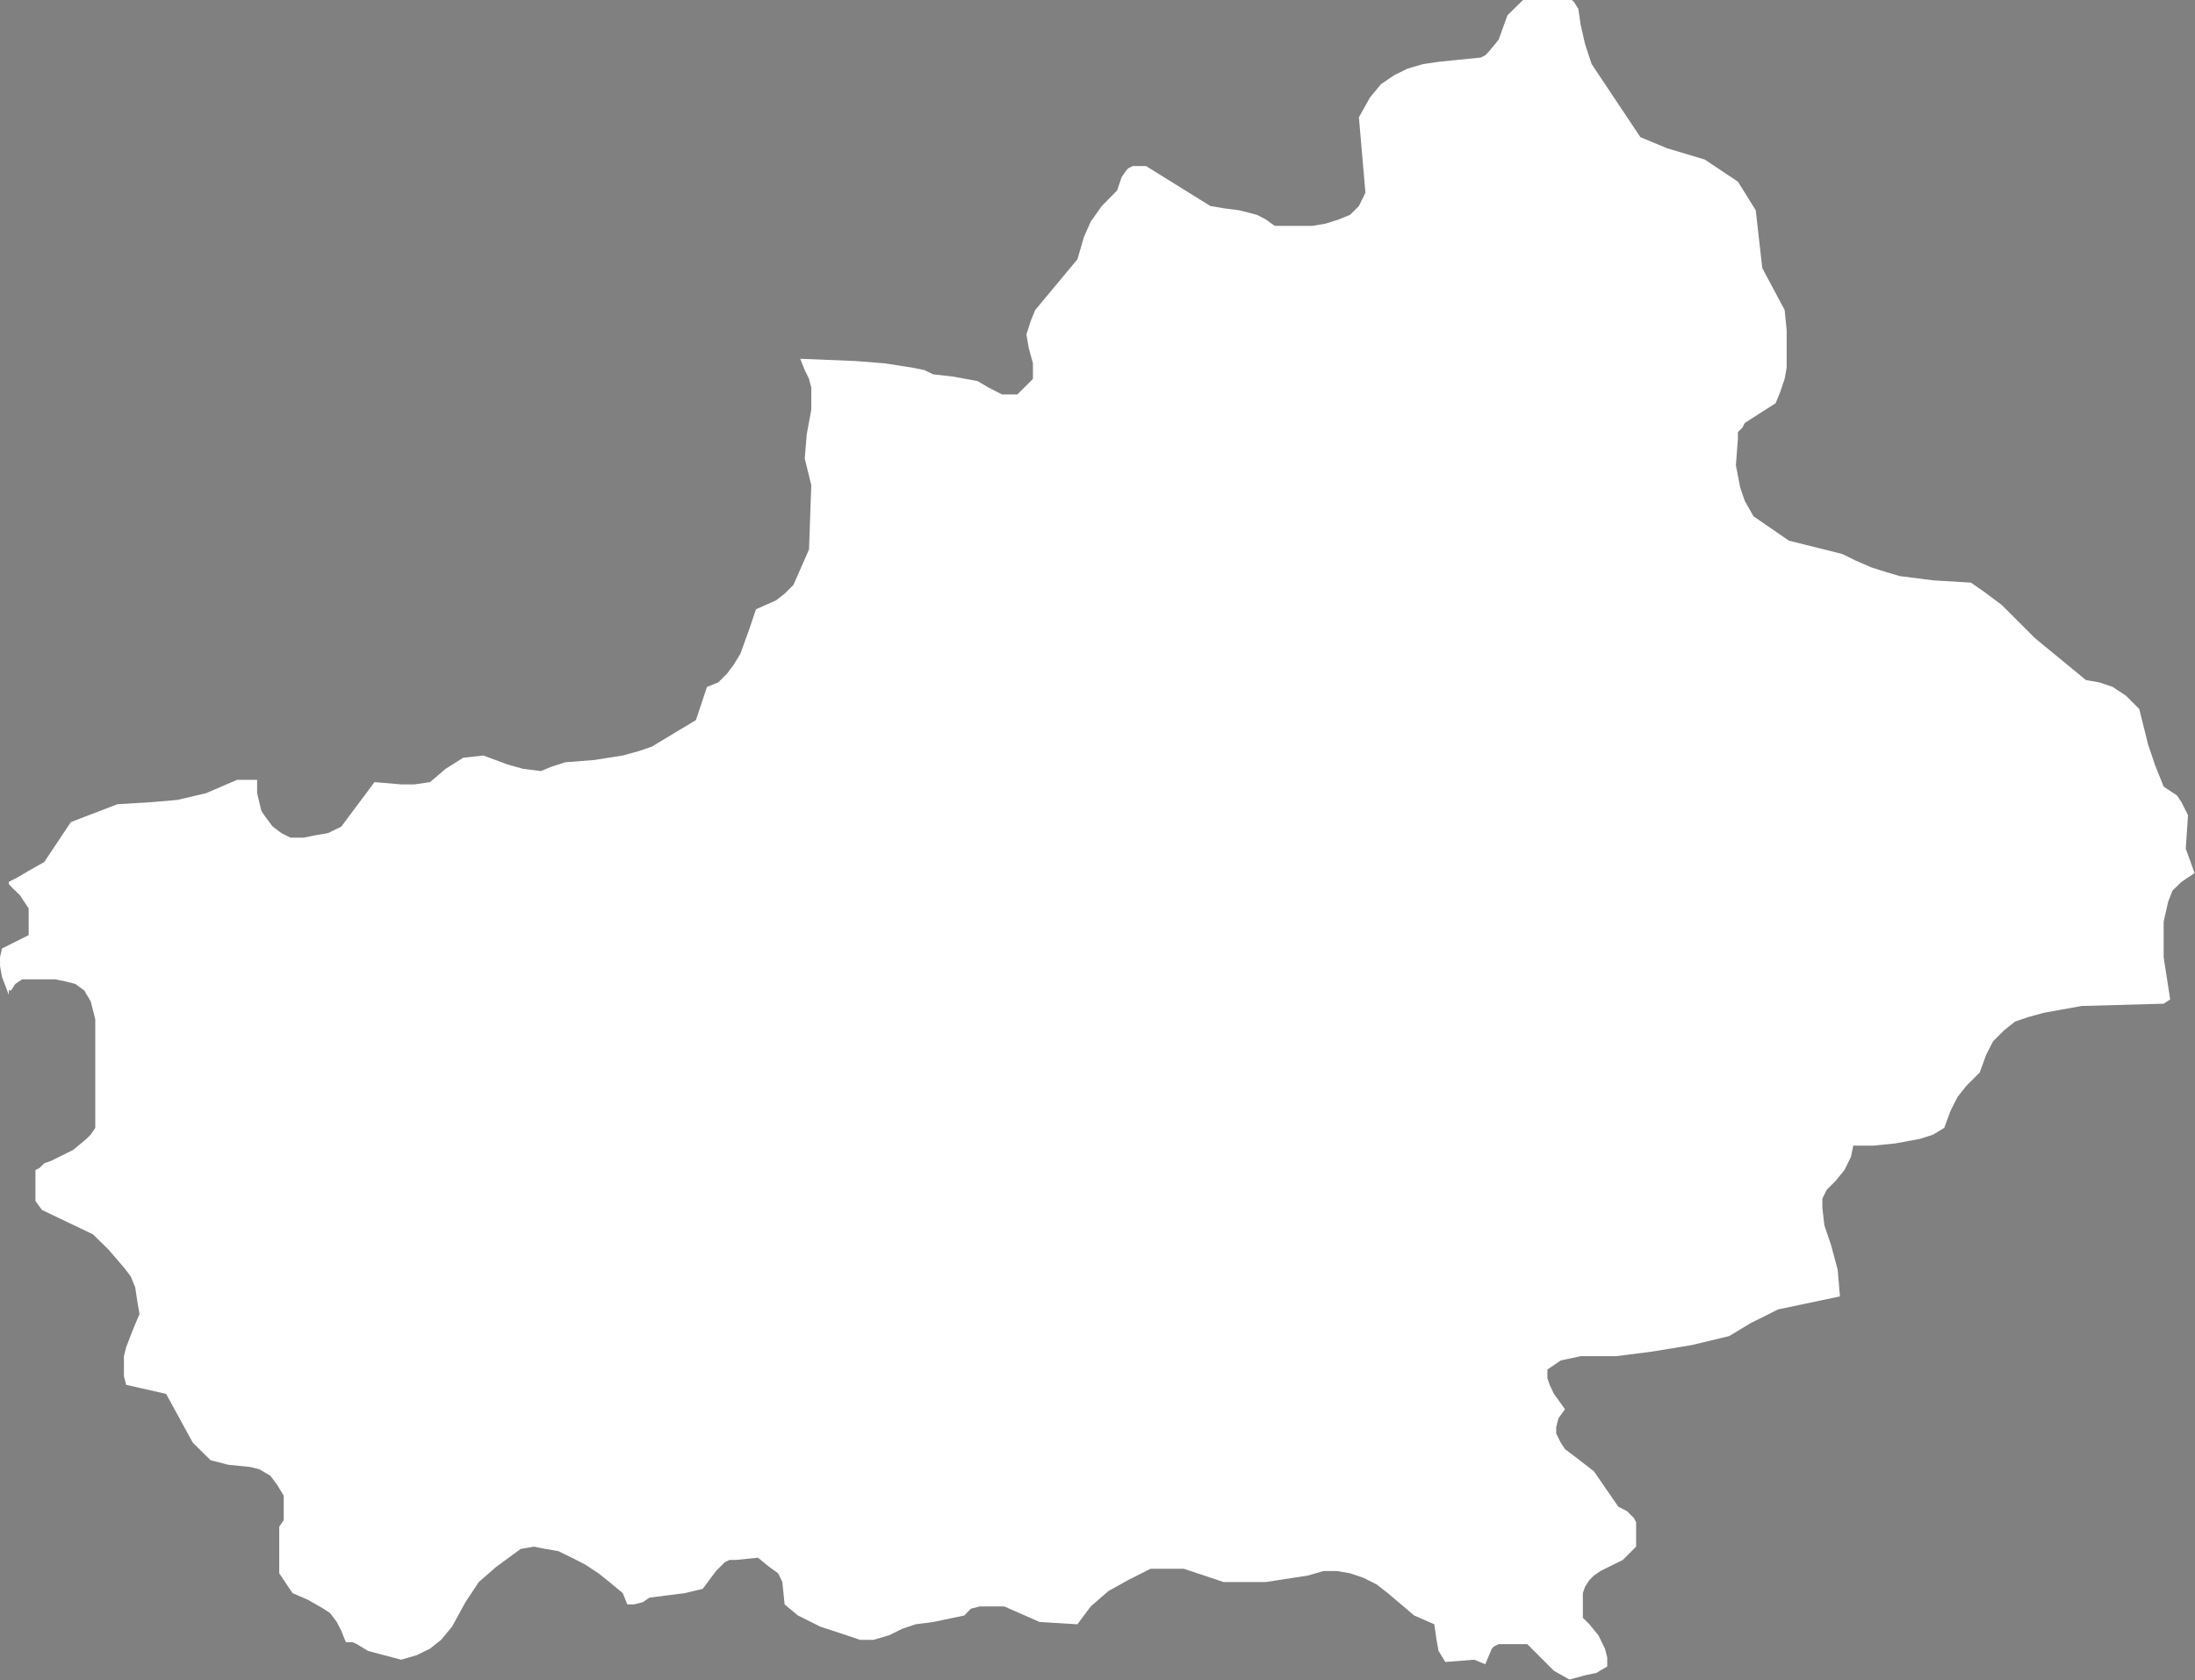 <?xml version="1.0" encoding="UTF-8" standalone="no"?>
<!-- Created with Inkscape (http://www.inkscape.org/) -->

<svg
   xmlns:dc="http://purl.org/dc/elements/1.1/"
   xmlns:cc="http://creativecommons.org/ns#"
   xmlns:rdf="http://www.w3.org/1999/02/22-rdf-syntax-ns#"
   xmlns:svg="http://www.w3.org/2000/svg"
   xmlns="http://www.w3.org/2000/svg"
   xmlns:xlink="http://www.w3.org/1999/xlink"
   xmlns:sodipodi="http://sodipodi.sourceforge.net/DTD/sodipodi-0.dtd"
   xmlns:inkscape="http://www.inkscape.org/namespaces/inkscape"
   width="8734"
   height="6687"
   id="svg4164"
   version="1.1"
   inkscape:version="0.48.3.1 r9886"
   sodipodi:docname="xingjiang.svg">
  <rect width="100%" height="100%" fill="#808080" stroke="none"/>
  <defs
     id="defs4166">
    <linearGradient
       inkscape:collect="always"
       id="linearGradient2987">
      <stop
         style="stop-color:#800000;stop-opacity:1;"
         offset="0"
         id="stop2989" />
      <stop
         style="stop-color:#ffffff;stop-opacity:1"
         offset="1"
         id="stop2991" />
    </linearGradient>
    <linearGradient
       inkscape:collect="always"
       xlink:href="#linearGradient2987"
       id="linearGradient2993"
       x1="1485.857"
       y1="2841"
       x2="1908.714"
       y2="3309.572"
       gradientUnits="userSpaceOnUse" />
  </defs>
  <sodipodi:namedview
     id="base"
     pagecolor="#ffffff"
     bordercolor="#666666"
     borderopacity="1.0"
     inkscape:pageopacity="0.0"
     inkscape:pageshadow="2"
     inkscape:zoom="0.0875"
     inkscape:cx="1366.106"
     inkscape:cy="3300.7302"
     inkscape:document-units="px"
     inkscape:current-layer="layer1"
     showgrid="false"
     inkscape:window-width="1440"
     inkscape:window-height="876"
     inkscape:window-x="0"
     inkscape:window-y="24"
     inkscape:window-maximized="1" />
  <g
     inkscape:label="Layer 1"
     inkscape:groupmode="layer"
     id="layer1"
     transform="translate(0,5634.638)">
    <g
       transform="translate(-1543,-8508.638)"
       class="com.sun.star.drawing.CustomShape"
       id="g576">
      <g
         id="g578">
        <path
           style="fill:url(#linearGradient2993);stroke:none;fill-opacity:1"
           inkscape:connector-curvature="0"
           d="m 7788,9559 0,0 -62,-35 0,0 -106,-106 0,0 -70,0 -44,0 -18,9 -9,9 -26,62 0,0 -44,-18 0,0 -115,9 0,0 -27,-44 -8,-44 -9,-62 0,0 -80,-35 0,0 -105,-89 -45,-35 -52,-26 -53,-18 -53,-9 -53,0 -62,18 0,0 -168,26 -88,0 -79,0 0,0 -159,-53 0,0 -132,0 0,0 -89,45 -79,44 -70,61 -27,36 -26,35 0,0 -150,-9 0,0 -141,-62 0,0 -98,0 -35,9 -26,27 0,0 -124,26 0,0 -70,9 -53,18 -53,26 -62,18 0,0 -53,0 -53,-18 -106,-35 -88,-44 -53,-44 0,0 -9,-89 -8,-17 -9,-18 -36,-26 -44,-36 0,0 -88,9 -26,0 -18,9 -35,35 -53,71 0,0 -71,17 -70,9 -71,9 -26,18 -36,9 0,0 -26,0 0,0 -18,-45 0,0 -53,-44 -44,-35 -53,-35 -53,-27 -53,-26 -52,-9 -45,-9 -53,9 0,0 -97,71 -70,61 -53,80 -53,97 0,0 -44,53 -44,35 -53,26 -62,18 0,0 -132,-35 0,0 -44,-27 -18,-8 -26,0 0,0 -18,-45 -18,-35 -26,-35 -27,-18 -61,-35 -62,-27 0,0 -53,-79 0,0 0,-185 0,0 18,-27 0,-35 0,-62 0,0 -27,-44 -26,-35 -44,-26 -36,-9 -88,-9 -35,-9 -35,-9 0,0 -71,-70 0,0 -106,-194 0,0 -159,-36 0,0 -9,-35 0,-44 0,-35 9,-36 27,-70 26,-62 0,0 -9,-53 -8,-53 -18,-44 -27,-35 -61,-71 -62,-61 0,0 -203,-97 0,0 -26,-36 0,0 0,-97 0,-26 17,-9 18,-18 26,-9 89,-44 0,0 53,-44 17,-17 18,-27 0,0 0,-432 0,0 -18,-71 -26,-44 -36,-26 -35,-9 -44,-9 -44,0 -88,0 0,0 -27,18 -17,26 0,0 -9,0 0,18 0,0 -27,-71 -8,-44 0,-35 8,-35 0,0 106,-53 0,0 0,-106 0,0 -35,-53 -27,-26 -17,-18 0,-9 35,-18 44,-26 62,-35 0,0 106,-159 0,0 185,-71 0,0 132,-8 106,-9 115,-27 123,-53 0,0 80,0 0,0 0,53 17,71 18,26 27,36 35,26 35,18 0,0 53,0 44,-9 53,-9 53,-26 0,0 132,-177 0,0 106,9 53,0 62,-9 0,0 62,-53 70,-44 0,0 80,-9 0,0 97,36 61,17 71,9 0,0 44,-18 53,-17 115,-9 114,-18 62,-17 53,-18 0,0 176,-106 0,0 44,-132 0,0 45,-18 35,-35 26,-35 27,-44 35,-97 27,-80 0,0 79,-35 35,-27 35,-35 0,0 62,-141 0,0 9,-256 0,0 -26,-106 0,0 8,-97 18,-97 0,-53 0,-35 -9,-35 -17,-35 0,0 -18,-45 0,0 220,9 115,9 115,18 0,0 44,9 35,17 80,9 97,18 44,26 53,27 0,0 61,0 0,0 62,-62 0,0 0,-62 0,0 -17,-62 -9,-53 17,-53 18,-44 0,0 168,-202 0,0 26,-89 27,-61 44,-62 61,-62 0,0 18,-53 18,-26 8,-9 18,-9 53,0 0,0 256,159 0,0 53,9 62,8 70,18 35,18 36,26 0,0 97,0 53,0 53,-9 53,-17 44,-18 35,-35 26,-53 0,0 -26,-300 0,0 44,-79 44,-53 53,-36 53,-26 62,-18 61,-9 168,-17 0,0 18,-9 17,-18 36,-44 35,-97 0,0 62,-61 0,0 194,0 0,0 9,8 17,27 9,62 18,79 26,79 0,0 194,291 0,0 106,44 150,45 0,0 132,88 0,0 71,114 0,0 26,230 0,0 89,167 0,0 8,80 0,97 0,53 -8,44 -18,53 -18,44 0,0 -97,62 -26,17 -9,18 -18,18 0,26 -8,106 0,0 17,88 18,53 35,62 0,0 141,97 0,0 212,53 0,0 53,26 62,27 53,17 61,18 133,17 150,9 0,0 52,36 71,53 132,132 0,0 203,167 0,0 53,9 53,18 53,35 53,53 0,0 35,141 27,80 35,88 0,0 53,35 18,27 26,52 0,0 -9,133 0,0 35,97 0,0 -52,35 -36,35 -17,44 -18,80 0,0 0,141 0,0 26,168 0,0 -26,17 0,0 -326,9 0,0 -150,27 -62,17 -53,18 -44,35 -44,44 -27,53 -26,71 0,0 -53,53 -35,44 -27,53 -26,70 0,0 -44,27 -53,17 -97,18 -89,9 -79,0 0,0 -9,44 -26,53 -36,44 -35,35 0,0 -17,35 0,36 8,70 27,80 26,97 0,0 9,106 0,0 -247,52 0,0 -53,27 -53,26 -88,53 0,0 -150,36 -159,26 -141,18 -141,0 0,0 -79,17 -53,36 0,0 0,35 9,26 17,36 44,61 0,0 -26,36 -9,35 0,26 18,36 17,26 36,27 79,61 0,0 97,141 0,0 35,18 27,27 9,17 0,27 0,70 0,0 -53,53 0,0 -89,44 -26,18 -18,18 -17,26 -9,26 0,98 0,0 26,26 36,44 26,53 9,35 0,36 0,0 -44,26 -44,9 -62,17 0,0 0,0 z m -6245,-6685 0,0 z m 8733,6686 0,0 z"
           id="path580" />
        <rect
           style="fill:none;stroke:none"
           x="1543"
           y="2874"
           width="8734"
           height="6687"
           id="rect582" />
        <rect
           style="fill:none;stroke:none"
           x="1543"
           y="2875"
           width="8733"
           height="6686"
           id="rect584" />
      </g>
    </g>
  </g>
</svg>
